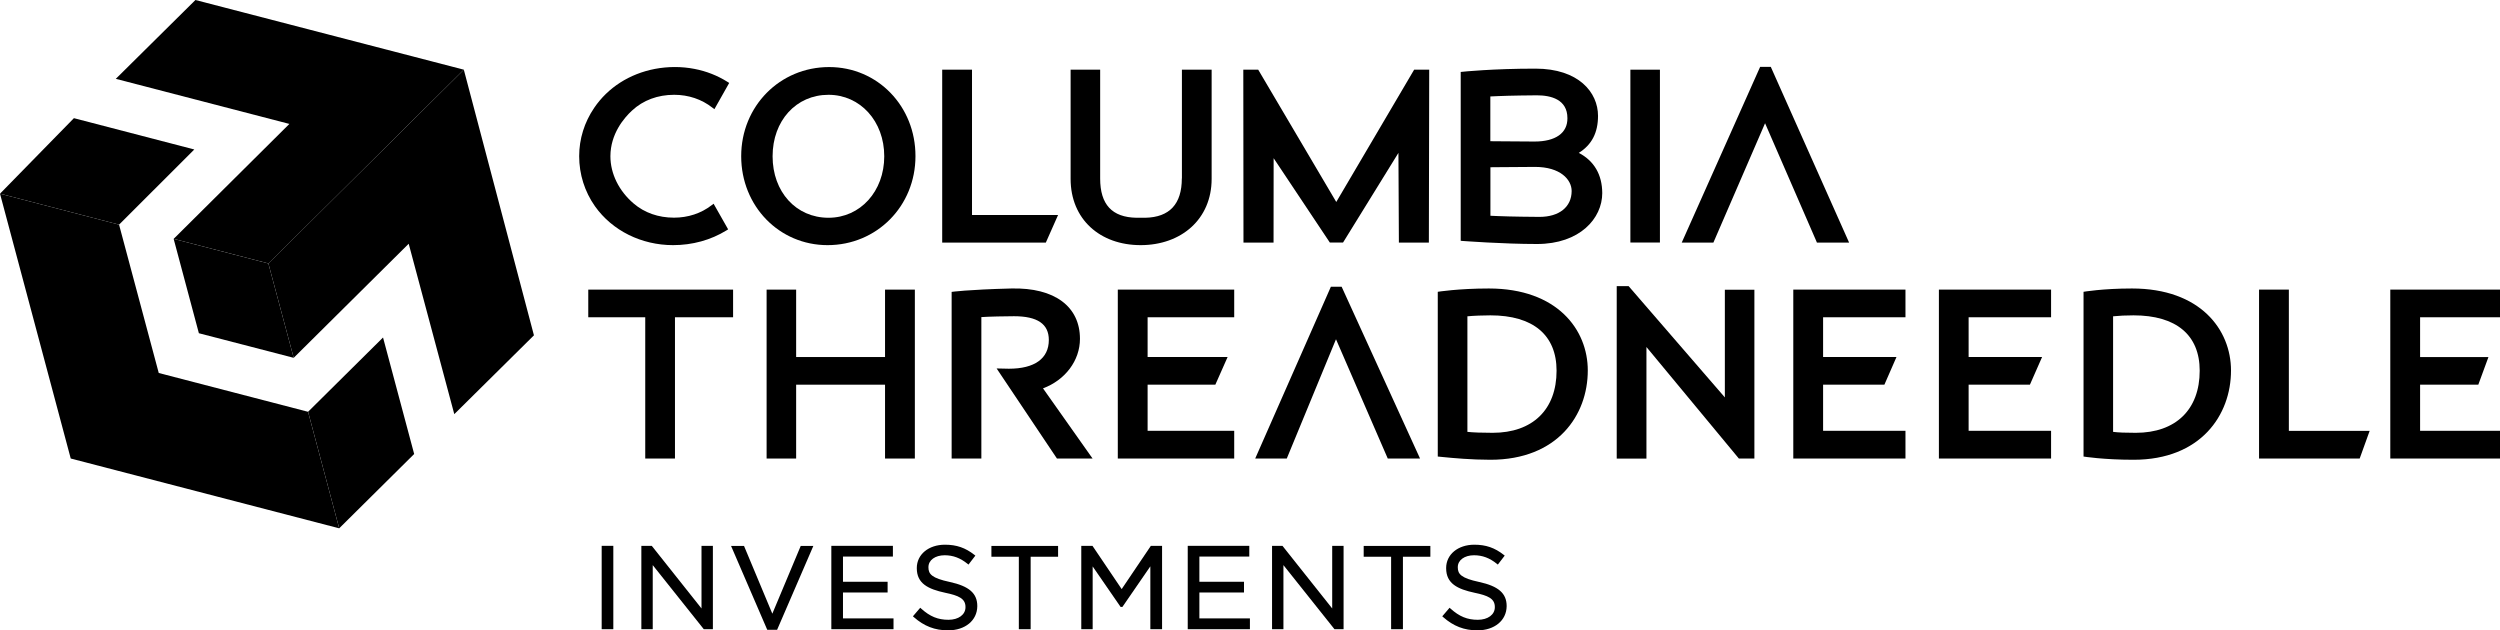 <?xml version="1.0" encoding="UTF-8" standalone="no"?> <svg xmlns="http://www.w3.org/2000/svg" xmlns:xlink="http://www.w3.org/1999/xlink" xmlns:serif="http://www.serif.com/" width="100%" height="100%" viewBox="0 0 234 59" xml:space="preserve" style="fill-rule:evenodd;clip-rule:evenodd;stroke-linejoin:round;stroke-miterlimit:2;"><g><g><g><g><path d="M234,29.696l0,-2.588l-10.269,0l0,15.811l10.269,0l0,-2.595l-7.479,0l0,-4.318l5.448,0l0.95,-2.588l-6.398,0l0,-3.722l7.479,0Z" style="fill:#000;fill-rule:nonzero;"></path><path d="M55.062,29.696l5.333,0l0,13.223l2.782,0l0,-13.223l5.44,0l0,-2.588l-13.555,0l0,2.588Z" style="fill:#000;fill-rule:nonzero;"></path><path d="M82.84,33.418l-8.321,0l0,-6.31l-2.765,0l0,15.811l2.765,0l0,-6.913l8.321,0l0,6.913l2.79,0l0,-15.811l-2.79,0l0,6.31Z" style="fill:#000;fill-rule:nonzero;"></path><path d="M104.626,42.919l10.896,0l0,-2.595l-8.106,0l0,-4.318l6.34,0l1.147,-2.588l-7.487,0l0,-3.722l8.106,0l0,-2.588l-10.896,0l0,15.811Z" style="fill:#000;fill-rule:nonzero;"></path><path d="M139.355,27.002c-2.848,0 -4.78,0.31 -4.78,0.31l0,15.42l0.504,0.049c0.891,0.09 2.65,0.253 4.416,0.253c6.307,0 9.122,-4.196 9.122,-8.351c0.008,-3.82 -2.856,-7.681 -9.262,-7.681m0.355,13.509c-1.024,0 -1.849,-0.032 -2.361,-0.089l0,-10.816c0.57,-0.057 1.502,-0.09 2.154,-0.09c3.996,0 6.192,1.837 6.192,5.184c0,3.632 -2.237,5.811 -5.985,5.811" style="fill:#000;fill-rule:nonzero;"></path><path d="M161.446,37.197l-9.007,-10.415l-1.114,0l0,16.146l2.782,0l0,-10.449l8.651,10.44l1.453,0l0,-15.803l-2.765,0l0,10.081Z" style="fill:#000;fill-rule:nonzero;"></path><path d="M167.852,42.919l10.5,0l0,-2.595l-7.71,0l0,-4.318l5.737,0l1.131,-2.588l-6.868,0l0,-3.722l7.71,0l0,-2.588l-10.5,0l0,15.811Z" style="fill:#000;fill-rule:nonzero;"></path><path d="M181.481,42.919l10.5,0l0,-2.595l-7.718,0l0,-4.318l5.737,0l1.139,-2.588l-6.876,0l0,-3.722l7.718,0l0,-2.588l-10.5,0l0,15.811Z" style="fill:#000;fill-rule:nonzero;"></path><path d="M199.551,27.002c-2.74,0 -4.532,0.31 -4.532,0.31l0,15.42c0,0 1.849,0.302 4.681,0.302c6.299,0 9.122,-4.196 9.122,-8.351c0,-3.82 -2.865,-7.681 -9.271,-7.681m0.355,13.509c-0.949,0 -1.609,-0.024 -2.121,-0.089l0,-10.816c0.52,-0.057 1.23,-0.09 1.915,-0.09c3.995,0 6.191,1.837 6.191,5.184c0,3.632 -2.237,5.811 -5.985,5.811" style="fill:#000;fill-rule:nonzero;"></path><path d="M214.237,27.108l-2.79,0l0,15.811l9.419,0l0.933,-2.587l-7.562,0l0,-13.224Z" style="fill:#000;fill-rule:nonzero;"></path><path d="M125.577,26.839l-1.007,0l-7.083,16.08l2.955,0l4.607,-11.166l4.846,11.166l3.021,0l-7.339,-16.08Z" style="fill:#000;fill-rule:nonzero;"></path><path d="M101.084,31.712c0,-2.996 -2.344,-4.808 -6.422,-4.71c-4.144,0.106 -5.589,0.319 -5.589,0.319l0,15.598l2.782,0l0,-13.239c0.636,-0.049 2.369,-0.082 3.054,-0.082c2.196,0 3.261,0.726 3.261,2.22c0,1.739 -1.329,2.694 -3.74,2.694c-0.14,0 -1.147,-0.025 -1.147,-0.025l5.647,8.432l3.335,0l-4.64,-6.57c2.072,-0.768 3.459,-2.596 3.459,-4.637" style="fill:#000;fill-rule:nonzero;"></path></g><g><path d="M77.607,6.277c-4.615,0 -8.231,3.665 -8.231,8.342c0,4.669 3.55,8.326 8.082,8.326c4.615,0 8.23,-3.657 8.23,-8.326c0.009,-4.677 -3.541,-8.342 -8.081,-8.342m-0.058,14.105c-3.038,0 -5.234,-2.424 -5.234,-5.754c0,-3.331 2.204,-5.755 5.234,-5.755c2.972,0 5.217,2.473 5.217,5.755c0,3.281 -2.245,5.754 -5.217,5.754" style="fill:#000;fill-rule:nonzero;"></path><path d="M90.98,6.522l-2.79,0l0,16.187l9.699,0l1.148,-2.588l-8.057,0l0,-13.599Z" style="fill:#000;fill-rule:nonzero;"></path><path d="M59.156,10.35c1.04,-0.971 2.411,-1.477 3.946,-1.477c1.338,0 2.576,0.416 3.583,1.208l0.182,0.139l1.386,-2.457l-0.156,-0.098c-0.933,-0.588 -1.982,-1.004 -3.096,-1.216c-1.214,-0.237 -2.485,-0.229 -3.698,0c-2.378,0.457 -4.4,1.746 -5.688,3.648c-0.916,1.347 -1.404,2.906 -1.404,4.522c0,1.69 0.512,3.314 1.478,4.686c1.618,2.285 4.351,3.64 7.314,3.64c1.8,0 3.525,-0.473 4.995,-1.379l0.156,-0.098l-1.362,-2.4l-0.181,0.139c-0.991,0.767 -2.213,1.167 -3.525,1.167c-1.453,0 -2.766,-0.457 -3.781,-1.33c-1.379,-1.176 -2.171,-2.792 -2.171,-4.425c0.008,-2.097 1.271,-3.575 2.022,-4.269" style="fill:#000;fill-rule:nonzero;"></path><rect x="152.604" y="6.522" width="2.765" height="16.178" style="fill:#000;"></rect><path d="M165.747,6.261l-0.999,0l-7.339,16.448l2.963,0l4.838,-11.175l4.804,11.052l0.05,0.123l3.013,0l-7.33,-16.448Z" style="fill:#000;fill-rule:nonzero;"></path><path d="M110.619,16.701c0,2.4 -1.148,3.632 -3.418,3.681l-0.437,0l-0.388,0c-2.295,-0.041 -3.401,-1.24 -3.401,-3.673l0,-10.187l-2.766,0l0,10.22c0,3.779 2.749,6.203 6.555,6.203c3.797,0 6.645,-2.424 6.645,-6.203l0,-10.22l-2.782,0l0,10.179l-0.008,0Z" style="fill:#000;fill-rule:nonzero;"></path><path d="M147.775,14.309c1.214,-0.751 1.8,-1.894 1.8,-3.461c0,-2.204 -1.816,-4.424 -5.861,-4.424c-3.963,0 -6.794,0.286 -6.819,0.294l-0.173,0.016l0,15.803l0.181,0.017c0.033,0 3.756,0.285 6.959,0.285c4.012,0 6.109,-2.4 6.109,-4.767c-0.008,-1.722 -0.759,-3.012 -2.196,-3.763m-3.69,5.992c-0.429,0 -2.741,-0.025 -3.839,-0.074c-0.099,-0.008 -0.239,-0.008 -0.388,-0.016c-0.115,-0.008 -0.247,-0.008 -0.355,-0.016l0,-4.539c0.141,0 0.322,0 0.496,-0.008l0.247,0c1.016,-0.016 3.113,-0.025 3.435,-0.025c2.352,0 3.425,1.176 3.425,2.261c-0.008,1.494 -1.164,2.417 -3.021,2.417m-0.454,-7.053c-0.388,0 -2.386,-0.008 -3.393,-0.024l-0.338,0c-0.141,0 -0.289,0 -0.405,-0.009l0,-4.187c0.108,-0.008 0.256,-0.008 0.372,-0.016c0.14,-0.009 0.272,-0.009 0.371,-0.017c1.065,-0.049 3.22,-0.073 3.608,-0.073c1.312,0 2.864,0.375 2.864,2.138c0.017,1.396 -1.114,2.188 -3.079,2.188" style="fill:#000;fill-rule:nonzero;"></path><path d="M125.074,18.905l-7.306,-12.383l-1.395,0l0.016,16.187l2.815,0l0.008,-7.902l5.259,7.893l1.238,0l5.184,-8.391l0.042,8.4l2.806,0l0.033,-16.187l-1.411,0l-7.289,12.383Z" style="fill:#000;fill-rule:nonzero;"></path></g></g><g><rect x="56.317" y="51.09" width="1.09" height="7.804" style="fill:#000;fill-rule:nonzero;"></rect><path d="M66.734,58.894l-0.858,0l-0.033,-0.041l-4.747,-5.959l0,6l-1.065,0l0,-7.804l0.974,0l4.656,5.861l0,-5.861l1.065,0l0,7.804l0.008,0Z" style="fill:#000;fill-rule:nonzero;"></path><path d="M72.736,58.951l-0.916,0l-0.033,-0.065l-3.36,-7.787l1.213,0l2.65,6.342l2.658,-6.342l1.181,0l-3.393,7.852Z" style="fill:#000;fill-rule:nonzero;"></path><path d="M83.633,58.894l-5.82,0l0,-7.804l5.762,0l0,1.004l-4.672,0l0,2.359l4.177,0l0,1.004l-4.177,0l0,2.425l4.73,0l0,1.012Z" style="fill:#000;fill-rule:nonzero;"></path><path d="M88.734,59c-1.23,0 -2.245,-0.392 -3.203,-1.241l-0.082,-0.073l0.685,-0.8l0.091,0.081c0.825,0.743 1.568,1.045 2.551,1.045c0.941,0 1.593,-0.481 1.593,-1.175l0,-0.025c0,-0.791 -0.644,-1.069 -1.899,-1.33c-1.601,-0.343 -2.658,-0.865 -2.658,-2.294l0,-0.024c0,-1.266 1.106,-2.18 2.633,-2.18c1.09,0 1.916,0.286 2.766,0.955l0.083,0.066l-0.644,0.84l-0.091,-0.073c-0.677,-0.547 -1.354,-0.8 -2.138,-0.8c-0.892,0 -1.519,0.457 -1.519,1.11l0,0.025c0,0.62 0.305,1.004 1.989,1.363c1.808,0.392 2.584,1.061 2.584,2.253l0,0.024c-0.016,1.331 -1.131,2.253 -2.741,2.253Z" style="fill:#000;fill-rule:nonzero;"></path><path d="M96.461,58.894l-1.098,0l0,-6.783l-2.567,0l0,-1.012l6.241,0l0,1.012l-2.568,0l0,6.783l-0.008,0Z" style="fill:#000;fill-rule:nonzero;"></path><path d="M108.761,58.894l-1.089,0l0,-5.885l-2.617,3.803l-0.165,0l-2.617,-3.795l0,5.877l-1.065,0l0,-7.804l1.048,0l2.733,4.049l2.732,-4.049l1.049,0l0,7.804l-0.009,0Z" style="fill:#000;fill-rule:nonzero;"></path><path d="M116.992,58.894l-5.82,0l0,-7.804l5.762,0l0,1.004l-4.672,0l0,2.359l4.177,0l0,1.004l-4.177,0l0,2.425l4.73,0l0,1.012Z" style="fill:#000;fill-rule:nonzero;"></path><path d="M125.767,58.894l-0.859,0l-0.033,-0.041l-4.746,-5.959l0,6l-1.065,0l0,-7.804l0.974,0l4.656,5.861l0,-5.861l1.065,0l0,7.804l0.008,0Z" style="fill:#000;fill-rule:nonzero;"></path><path d="M131.306,58.894l-1.098,0l0,-6.783l-2.567,0l0,-1.012l6.241,0l0,1.012l-2.568,0l0,6.783l-0.008,0Z" style="fill:#000;fill-rule:nonzero;"></path><path d="M138.282,59c-1.23,0 -2.246,-0.392 -3.203,-1.241l-0.083,-0.073l0.685,-0.8l0.091,0.081c0.826,0.743 1.569,1.045 2.551,1.045c0.941,0 1.593,-0.481 1.593,-1.175l0,-0.025c0,-0.791 -0.644,-1.069 -1.898,-1.33c-1.602,-0.343 -2.659,-0.865 -2.659,-2.294l0,-0.024c0,-1.266 1.107,-2.18 2.634,-2.18c1.089,0 1.915,0.286 2.765,0.955l0.083,0.066l-0.644,0.84l-0.091,-0.073c-0.677,-0.547 -1.354,-0.8 -2.138,-0.8c-0.892,0 -1.519,0.457 -1.519,1.11l0,0.025c0,0.62 0.306,1.004 1.99,1.363c1.807,0.392 2.583,1.061 2.583,2.253l0,0.024c-0.016,1.331 -1.139,2.253 -2.74,2.253Z" style="fill:#000;fill-rule:nonzero;"></path></g></g><g><path d="M35.852,31.59l-7.017,6.954l2.914,10.906l7.017,-6.955l-2.914,-10.905Z" style="fill:#000;fill-rule:nonzero;"></path><path d="M49.977,31.386l-6.563,-24.864l-18.294,18.138l2.37,8.832l10.764,-10.677l4.268,15.95l7.455,-7.379Z" style="fill:#000;fill-rule:nonzero;"></path><path d="M11.144,21.027l7.042,-7.036l-11.268,-2.931l-6.918,7.069l11.144,2.898Z" style="fill:#000;fill-rule:nonzero;"></path><path d="M28.835,38.544l-13.976,-3.632l-3.715,-13.885l-11.144,-2.898l6.621,24.79l0.008,0l25.12,6.531l-2.914,-10.906Z" style="fill:#000;fill-rule:nonzero;"></path><path d="M16.254,22.358l2.361,8.832l8.875,2.302l-2.37,-8.832l-8.866,-2.302Z" style="fill:#000;fill-rule:nonzero;"></path><path d="M43.414,6.522l-25.121,-6.522l-7.454,7.379l16.246,4.22l-10.831,10.759l8.875,2.302l18.285,-18.138Z" style="fill:#000;fill-rule:nonzero;"></path></g></g></svg> 